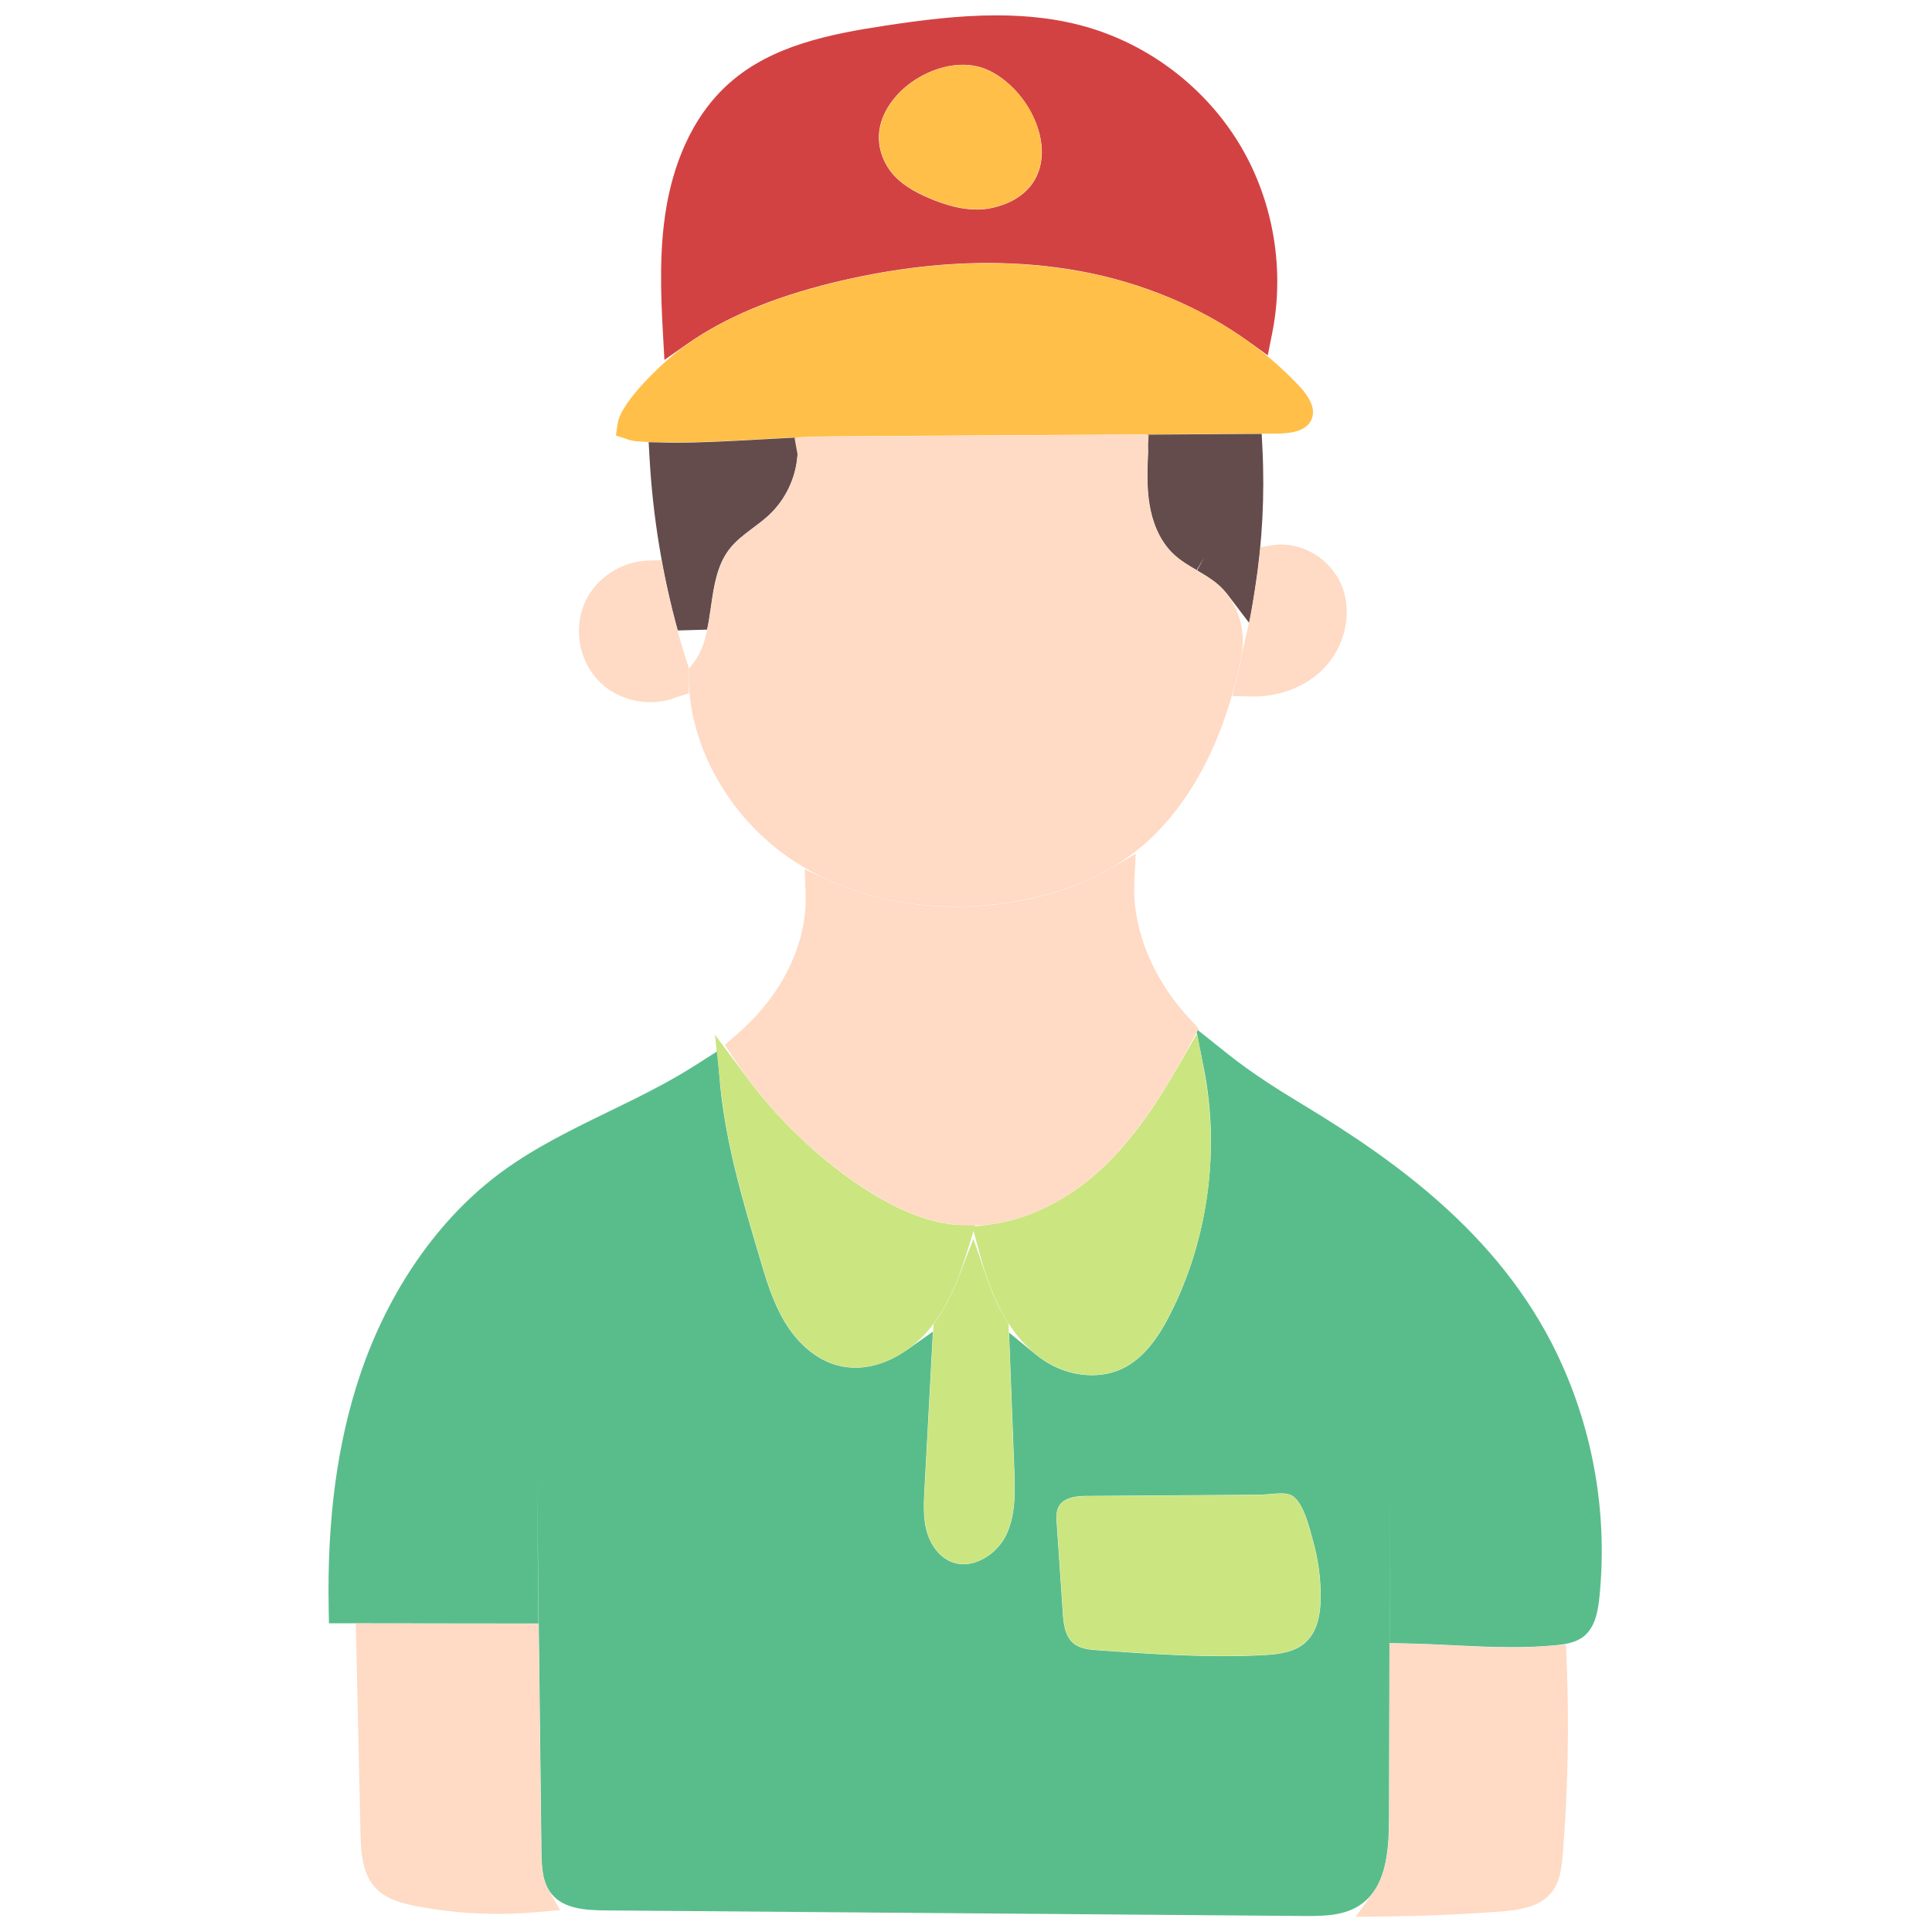 <svg xmlns="http://www.w3.org/2000/svg" viewBox="0.0 0.0 200.0 200.0" height="200.0px" width="200.0px"><path fill="#59bd8b" fill-opacity="1.0"  filling="0" d="M134.938 198.342 L62.613 197.765 C60.606 197.746 58.363 197.599 57.114 196.076 C56.172 194.941 56.075 193.415 56.052 191.685 L55.594 153.221 L55.727 166.485 L55.745 168.067 L34.053 168.04 L34.024 166.51 C33.853 157.272 34.914 149.368 37.27 142.343 C40.219 133.566 45.427 126.1 51.935 121.314 C55.37 118.792 59.267 116.896 63.036 115.063 C63.936 114.627 64.835 114.187 65.729 113.745 C67.5 112.858 69.827 111.656 72.074 110.218 L74.269 108.815 L74.472 111.413 C74.977 117.863 76.837 124.124 78.635 130.18 C79.3 132.432 79.987 134.759 81.232 136.837 C82.614 139.141 84.525 140.733 86.611 141.32 C87.234 141.494 87.883 141.584 88.539 141.584 C90.813 141.584 92.732 140.564 93.942 139.707 L96.577 137.846 L95.702 154.177 C95.625 155.592 95.548 157.043 95.911 158.433 C96.315 159.974 97.272 161.187 98.471 161.678 C98.879 161.845 99.312 161.929 99.759 161.929 C101.437 161.929 103.276 160.679 104.134 158.957 C105.18 156.843 105.081 154.263 105.002 152.188 L104.455 137.948 L107.139 140.147 C107.582 140.509 108.037 140.829 108.488 141.099 C109.891 141.925 111.467 142.362 113.04 142.362 C114.174 142.362 115.265 142.125 116.196 141.676 C118.62 140.51 120.097 138.077 121.114 136.087 C125.03 128.427 126.314 119.16 124.632 110.663 L123.807 106.483 L127.138 109.137 C129.62 111.113 132.294 112.793 134.813 114.315 C144.903 120.407 155.998 128.392 161.769 141.418 C165.094 148.924 166.408 157.209 165.567 165.379 C165.417 166.837 165.111 168.452 163.975 169.376 C163.096 170.086 161.902 170.243 160.753 170.341 C159.424 170.457 158.033 170.514 156.506 170.514 C154.486 170.514 152.512 170.417 150.423 170.315 C148.878 170.239 147.122 170.157 145.383 170.124 L143.846 170.097 L143.872 154.778 L143.791 188.294 C143.785 191.872 143.422 195.428 140.811 197.195 C139.251 198.255 137.292 198.345 135.42 198.345 L134.938 198.342 Z M132.567 154.596 C132.187 154.596 131.778 154.632 131.383 154.669 C131.048 154.701 130.696 154.734 130.403 154.734 L112.543 154.859 C112.195 154.859 111.494 154.859 110.84 155.055 C110.014 155.299 109.721 155.714 109.572 156.005 C109.317 156.509 109.357 157.125 109.387 157.621 L110.02 166.952 C110.078 167.845 110.178 169.332 111.128 170.12 C111.832 170.701 112.823 170.773 113.621 170.831 C117.885 171.133 122.289 171.444 126.665 171.444 C128.055 171.444 129.413 171.412 130.702 171.345 C132.596 171.249 134.074 170.989 135.138 170.03 C136.205 169.067 136.722 167.494 136.719 165.225 C136.719 163.291 136.446 161.346 135.907 159.44 L135.786 159.002 C135.388 157.536 134.726 155.088 133.475 154.704 C133.237 154.63 132.941 154.596 132.567 154.596 Z"></path>
<path fill="#d34242" fill-opacity="1.0"  filling="0" d="M68.624 34.454 C68.402 30.466 68.228 25.844 68.981 21.448 C69.637 17.612 71.316 12.254 75.598 8.518 C79.976 4.7 85.91 3.529 91.612 2.658 C95.264 2.103 99.187 1.59 103.143 1.59 C106.491 1.59 109.437 1.952 112.152 2.696 C118.984 4.573 124.951 9.158 128.522 15.278 C131.834 20.959 132.997 27.93 131.712 34.405 L131.239 36.789 L129.268 35.368 C124.286 31.782 118.266 29.262 111.857 28.079 C108.784 27.512 105.553 27.225 102.252 27.225 C97.102 27.225 91.663 27.922 86.082 29.298 C79.907 30.823 75 32.898 71.082 35.646 L68.781 37.259 L68.624 34.454 Z M99.67 6.706 C97.282 6.706 94.621 7.922 92.894 9.807 C90.756 12.143 90.389 14.874 91.888 17.299 C92.92 18.971 94.809 19.925 96.141 20.497 C98.01 21.301 99.637 21.69 101.114 21.69 C101.694 21.69 102.254 21.629 102.777 21.506 C105.716 20.827 107.501 19.049 107.805 16.498 C108.209 13.128 105.823 9.025 102.484 7.348 C101.633 6.923 100.687 6.706 99.67 6.706 Z"></path>
<path fill="#cbe580" fill-opacity="1.0"  filling="0" d="M126.666 171.42 C122.308 171.42 117.926 171.11 113.689 170.812 L113.629 170.808 C112.653 170.738 111.793 170.637 111.146 170.103 C110.271 169.374 110.118 168.093 110.043 166.949 L109.415 157.627 C109.352 156.831 109.393 156.426 109.579 156.045 L109.685 155.825 L109.821 155.682 C110.306 155.131 111.133 154.89 112.547 154.882 L130.412 154.757 C130.71 154.757 131.061 154.724 131.372 154.693 C131.746 154.66 132.21 154.618 132.611 154.618 C132.881 154.618 133.095 154.637 133.287 154.678 L133.639 154.751 L133.925 154.972 C134.506 155.426 135.017 156.259 135.762 159.008 C135.783 159.082 135.882 159.443 135.882 159.443 C136.418 161.326 136.691 163.269 136.696 165.222 C136.7 167.486 136.186 169.053 135.121 170.011 C133.94 171.076 132.22 171.246 130.699 171.322 C129.428 171.386 128.07 171.42 126.666 171.42 Z"></path>
<path fill="#cbe580" fill-opacity="1.0"  filling="0" d="M113.036 142.346 C111.481 142.346 109.911 141.905 108.495 141.073 C106.415 139.85 104.625 137.774 103.317 135.07 C102.293 132.957 101.648 130.682 101.125 128.714 L100.662 126.983 L102.441 126.762 C106.493 126.257 110.636 124.186 114.108 120.93 C117.531 117.715 120.019 113.752 121.805 110.659 L123.924 106.985 L124.693 111.157 C126.257 119.632 124.978 128.48 121.091 136.075 C120.071 138.064 118.594 140.496 116.191 141.653 C115.233 142.112 114.172 142.346 113.036 142.346 Z"></path>
<path fill="#cbe580" fill-opacity="1.0"  filling="0" d="M99.771 161.905 C99.32 161.905 98.883 161.819 98.476 161.653 C97.286 161.166 96.335 159.96 95.934 158.425 C95.57 157.029 95.653 155.512 95.726 154.176 L96.645 137.08 L96.902 136.714 C97.78 135.467 98.54 134.002 99.223 132.235 L100.769 128.25 L102.159 132.292 C102.51 133.317 102.882 134.23 103.295 135.08 C103.554 135.618 103.844 136.14 104.178 136.676 L104.398 137.028 L104.976 152.191 C105.058 154.26 105.159 156.837 104.106 158.95 C103.241 160.688 101.459 161.905 99.771 161.905 Z"></path>
<path fill="#cbe580" fill-opacity="1.0"  filling="0" d="M88.57 141.563 C87.904 141.563 87.248 141.473 86.618 141.296 C84.537 140.712 82.631 139.121 81.255 136.821 C80.017 134.761 79.326 132.428 78.659 130.172 C76.997 124.577 75.281 118.791 74.628 112.802 L74.007 107.11 L77.432 111.697 C80.55 115.87 84.438 119.609 88.677 122.511 C92.447 125.093 95.709 126.458 98.935 126.803 L100.964 126.803 L100.354 128.823 C99.489 131.651 98.392 134.884 96.307 137.471 C94.716 139.45 91.847 141.563 88.57 141.563 Z"></path>
<path fill="#ffbf48" fill-opacity="1.0"  filling="0" d="M69.757 45.805 C68.46 45.805 67.29 45.772 66.179 45.703 C65.717 45.673 65.326 45.604 65.007 45.497 L63.753 45.08 L63.957 43.773 C64.305 41.553 68.759 37.32 70.949 35.768 C74.895 32.969 79.848 30.861 86.092 29.323 C91.663 27.946 97.099 27.249 102.248 27.249 C105.546 27.249 108.777 27.536 111.852 28.103 C120.834 29.761 128.874 33.969 134.488 39.953 C135.754 41.304 136.185 42.476 135.765 43.434 L135.744 43.481 C135.153 44.72 133.432 44.874 132.191 44.882 L86.331 45.167 C83.833 45.183 81.244 45.32 78.36 45.486 C75.517 45.644 72.592 45.805 69.757 45.805 Z"></path>
<path fill="#ffbf48" fill-opacity="1.0"  filling="0" d="M101.114 21.666 C99.645 21.666 98.021 21.277 96.152 20.476 C94.043 19.569 92.696 18.558 91.911 17.291 C90.416 14.868 90.782 12.148 92.915 9.822 C94.637 7.941 97.278 6.723 99.643 6.723 C100.667 6.723 101.619 6.941 102.472 7.368 C105.858 9.067 108.191 13.075 107.779 16.495 C107.602 17.966 106.718 20.572 102.774 21.483 C102.249 21.605 101.689 21.666 101.114 21.666 Z"></path>
<path fill="#644c4c" fill-opacity="1.0"  filling="0" d="M127.135 61.621 C126.813 61.197 126.453 60.812 126.064 60.48 C125.412 59.927 124.69 59.5 123.926 59.047 L124.673 57.674 L123.88 59.019 C123.06 58.537 122.212 58.038 121.509 57.376 C119.916 55.885 119.275 53.808 119.02 52.328 C118.693 50.464 118.777 48.541 118.858 46.683 L118.707 44.99 L130.61 44.915 L130.685 46.41 C130.93 51.277 130.673 56.158 129.923 60.919 L129.352 64.538 L127.135 61.621 Z"></path>
<path fill="#644c4c" fill-opacity="1.0"  filling="0" d="M70.163 65.266 C68.568 59.479 67.587 53.491 67.245 47.467 L67.149 45.775 L68.843 45.816 C69.159 45.824 69.459 45.831 69.766 45.831 C72.592 45.831 75.516 45.668 78.342 45.511 C79.206 45.462 80.065 45.415 80.922 45.372 L82.562 45.289 L82.562 47.089 L82.545 47.178 C82.372 49.487 81.308 51.714 79.62 53.299 C79.1 53.789 78.516 54.225 77.951 54.646 L77.919 54.671 C77.016 55.348 76.161 55.989 75.497 56.854 C74.214 58.528 73.911 60.619 73.59 62.833 L73.579 62.906 C73.47 63.66 73.355 64.438 73.197 65.178 L70.163 65.266 Z"></path>
<path fill="#ffdac4" fill-opacity="1.0"  filling="0" d="M142.152 195.916 C143.808 193.629 143.814 190.16 143.817 188.297 L143.848 170.121 L145.433 170.149 C147.057 170.174 148.674 170.254 150.239 170.33 L150.386 170.338 C152.364 170.437 154.406 170.538 156.5 170.538 C157.905 170.538 159.21 170.487 160.486 170.384 L162.109 170.251 L162.175 171.878 C162.445 178.562 162.313 185.289 161.784 191.871 C161.662 193.377 161.481 194.817 160.615 195.901 C159.439 197.375 157.382 197.723 155.333 197.878 C151.507 198.174 147.615 198.342 143.437 198.394 L140.332 198.432 L142.152 195.916 Z"></path>
<path fill="#ffdac4" fill-opacity="1.0"  filling="0" d="M129.515 72.097 L127.568 72.052 L128.035 70.161 C128.235 69.346 128.404 68.597 128.552 67.868 C128.551 67.869 128.551 67.869 128.551 67.869 L128.551 67.631 L128.6 67.442 C129.405 64.283 130 61.044 130.366 57.812 L130.499 56.645 L131.657 56.448 C131.97 56.395 132.295 56.367 132.62 56.367 C135.292 56.367 137.871 58.114 138.889 60.614 C140.054 63.461 139.23 67.056 136.882 69.354 C135.103 71.1 132.51 72.101 129.771 72.101 C129.686 72.099 129.6 72.099 129.515 72.097 Z"></path>
<path fill="#ffdac4" fill-opacity="1.0"  filling="0" d="M98.968 93.846 C92.713 93.846 86.925 92.228 82.23 89.168 C75.519 84.787 71.227 77.18 71.294 69.79 L71.3 69.24 L71.648 68.815 C72.981 67.187 73.303 64.975 73.615 62.837 C73.926 60.712 74.243 58.531 75.519 56.869 C76.184 56.003 77.078 55.333 77.943 54.684 C78.532 54.245 79.115 53.808 79.642 53.314 C81.349 51.707 82.417 49.448 82.573 47.111 L82.243 45.296 L84.058 45.239 C84.737 45.218 85.538 45.196 86.331 45.192 L118.907 44.99 L118.835 46.631 C118.752 48.517 118.668 50.451 118.993 52.336 C119.362 54.462 120.225 56.21 121.492 57.393 C122.209 58.065 123.064 58.569 123.891 59.056 C124.724 59.546 125.412 59.964 126.045 60.499 C128.03 62.196 129.028 65.047 128.534 67.598 L128.541 67.782 L128.508 67.945 C126.852 76.173 123.637 82.568 118.95 86.951 C115.523 90.152 110.701 92.359 105.006 93.333 C103.004 93.674 100.973 93.846 98.968 93.846 Z"></path>
<path fill="#ffdac4" fill-opacity="1.0"  filling="0" d="M100.502 126.863 C100.003 126.863 99.501 126.838 99.011 126.788 C95.761 126.455 92.484 125.089 88.692 122.491 C83.626 119.023 79.161 114.463 75.783 109.304 L75.034 108.16 L76.07 107.266 C77.014 106.451 77.835 105.647 78.583 104.806 C81.806 101.173 83.562 96.699 83.4 92.532 L83.302 89.987 L85.616 91.054 C89.613 92.897 94.234 93.87 98.978 93.87 C100.966 93.87 102.997 93.698 105.009 93.358 C108.789 92.712 112.177 91.527 115.076 89.833 L117.573 88.376 L117.424 91.264 C117.2 95.585 118.896 100.309 122.076 104.225 C122.458 104.693 122.865 105.159 123.325 105.65 L124.095 106.474 L123.557 107.463 C121.007 112.164 118.175 117.074 114.09 120.912 C110.001 124.749 105.176 126.863 100.502 126.863 Z"></path>
<path fill="#ffdac4" fill-opacity="1.0"  filling="0" d="M67.331 72.69 C65.294 72.69 63.347 71.892 61.99 70.5 C59.908 68.362 59.333 64.976 60.591 62.266 C61.748 59.79 64.384 58.087 67.154 58.028 L68.466 57.999 L68.721 59.285 C69.358 62.488 70.191 65.701 71.199 68.834 L71.281 69.087 L71.274 69.354 C71.262 69.784 71.263 70.183 71.277 70.573 L71.32 71.771 L70.124 72.137 C69.269 72.502 68.324 72.69 67.331 72.69 Z"></path>
<path fill="#ffdac4" fill-opacity="1.0"  filling="0" d="M51.529 198.126 C48.726 198.126 45.908 197.859 43.154 197.335 C41.597 197.036 40.009 196.609 38.942 195.509 C37.531 194.059 37.367 191.909 37.317 189.648 L36.837 168.067 L55.748 168.095 L56.027 191.68 C56.043 192.828 56.061 194.401 56.76 195.606 L57.988 197.729 L55.547 197.947 C54.211 198.065 52.861 198.126 51.529 198.126 Z"></path>
<path fill="" fill-opacity="1.0"  filling="0" d="M95.525 21.932 C97.58 22.815 99.428 23.253 101.115 23.253 C101.813 23.253 102.484 23.178 103.131 23.028 C106.703 22.205 108.972 19.893 109.357 16.685 C109.84 12.646 107.129 7.932 103.186 5.951 C99.236 3.967 94.344 5.913 91.745 8.751 C89.137 11.598 88.695 15.102 90.559 18.123 C91.821 20.168 93.997 21.275 95.525 21.932 Z M94.066 10.878 C95.911 8.864 99.296 7.524 101.771 8.766 C104.559 10.165 106.558 13.55 106.229 16.31 C106.001 18.201 104.721 19.429 102.423 19.96 C100.888 20.316 99.037 20.013 96.767 19.038 C94.964 18.263 93.843 17.447 93.239 16.469 C91.736 14.032 93.112 11.92 94.066 10.878 Z"></path>
<path fill="" fill-opacity="1.0"  filling="0" d="M163.219 140.773 C157.272 127.35 145.938 119.179 135.634 112.956 C131.436 110.42 126.675 107.368 123.311 103.225 C119.821 98.93 118.307 93.759 119.261 89.389 C119.305 89.183 119.307 88.98 119.272 88.785 C119.531 88.563 119.786 88.339 120.033 88.109 C123.88 84.513 126.775 79.657 128.682 73.637 C129.039 73.668 129.396 73.686 129.753 73.686 C132.87 73.686 135.907 72.533 137.994 70.488 C140.788 67.75 141.762 63.443 140.359 60.013 C139.021 56.738 135.562 54.611 132.203 54.791 C132.39 52.026 132.417 49.249 132.283 46.469 C133.339 46.46 136.207 46.385 137.219 44.066 C137.697 42.969 137.813 41.176 135.646 38.867 C134.787 37.951 133.868 37.082 132.907 36.25 C132.922 36.205 132.944 36.162 132.956 36.113 C134.789 28.842 133.673 20.958 129.895 14.482 C126.117 8.005 119.804 3.151 112.573 1.166 C105.426 -0.795 97.885 0.098 91.377 1.089 C85.704 1.953 79.257 3.22 74.554 7.324 C69.924 11.366 68.117 17.091 67.418 21.182 C66.551 26.253 66.852 31.373 67.143 36.325 C67.152 36.494 67.195 36.653 67.255 36.804 C64.812 39.056 61.745 42.488 62.458 44.995 C62.715 45.897 63.48 46.989 65.639 47.249 C65.805 50.339 66.136 53.416 66.627 56.467 C63.466 56.715 60.509 58.696 59.157 61.596 C57.62 64.891 58.321 69.008 60.858 71.609 C62.551 73.344 64.935 74.281 67.326 74.279 C68.251 74.279 69.177 74.138 70.064 73.849 C71.266 80.386 75.4 86.606 81.363 90.497 C81.435 90.542 81.509 90.586 81.583 90.633 L81.583 90.642 C82.489 94.874 80.923 99.775 77.396 103.752 C74.039 107.536 69.463 110.109 65.016 112.326 C64.128 112.768 63.236 113.203 62.342 113.636 C58.505 115.502 54.538 117.431 50.995 120.036 C44.126 125.085 38.861 132.625 35.768 141.839 C33.223 149.42 32.149 158.01 32.481 168.104 C32.509 168.951 33.205 169.625 34.053 169.627 L35.283 169.628 L35.732 189.683 C35.787 192.167 35.993 194.749 37.804 196.615 C39.182 198.034 41.048 198.55 42.858 198.895 C45.747 199.444 48.66 199.72 51.576 199.72 C54.167 199.72 56.758 199.502 59.335 199.067 C59.343 199.067 59.349 199.063 59.357 199.061 C60.571 199.333 61.765 199.345 62.602 199.351 L134.927 199.929 C135.136 199.931 135.353 199.932 135.577 199.932 C135.898 199.932 136.232 199.929 136.575 199.915 C136.699 199.949 136.825 199.972 136.96 199.974 C138.216 199.992 139.439 199.999 140.634 199.999 C145.978 199.999 150.761 199.826 155.456 199.462 C157.866 199.276 160.307 198.835 161.859 196.89 C163.002 195.458 163.229 193.688 163.365 191.999 C163.916 185.149 164.041 178.196 163.74 171.327 C164.169 171.148 164.584 170.922 164.969 170.611 C166.559 169.326 166.962 167.327 167.145 165.542 C168.014 157.098 166.656 148.533 163.219 140.773 Z M119.699 135.363 C118.794 137.133 117.5 139.288 115.512 140.243 C113.698 141.116 111.311 140.918 109.286 139.726 C107.474 138.658 105.896 136.813 104.723 134.39 C103.802 132.489 103.186 130.392 102.632 128.309 C106.995 127.769 111.412 125.601 115.175 122.068 C118.462 118.983 120.966 115.236 123.158 111.439 C124.641 119.487 123.421 128.088 119.699 135.363 Z M103.415 152.249 C103.491 154.243 103.578 156.503 102.709 158.251 C102.037 159.605 100.377 160.742 99.068 160.206 C98.341 159.91 97.72 159.077 97.446 158.03 C97.145 156.876 97.217 155.548 97.286 154.261 L98.181 137.612 C99.239 136.109 100.034 134.466 100.68 132.798 C101.025 133.801 101.418 134.793 101.887 135.763 C102.184 136.375 102.509 136.95 102.85 137.503 L103.415 152.249 Z M95.09 136.491 C93.272 138.749 90.077 140.645 87.041 139.79 C85.345 139.314 83.766 137.974 82.594 136.021 C81.461 134.132 80.797 131.895 80.156 129.73 C78.505 124.163 76.811 118.438 76.18 112.632 C79.405 116.954 83.363 120.77 87.795 123.802 C91.823 126.559 95.336 128.009 98.851 128.366 L98.859 128.366 C97.971 131.279 96.95 134.184 95.09 136.491 Z M120.416 46.542 L129.126 46.487 C129.364 51.244 129.118 55.99 128.378 60.676 C127.997 60.173 127.562 59.708 127.078 59.294 C126.314 58.644 125.491 58.159 124.696 57.689 C123.907 57.223 123.163 56.784 122.578 56.238 C121.298 55.038 120.773 53.306 120.558 52.063 C120.26 50.339 120.343 48.477 120.424 46.678 C120.425 46.631 120.418 46.588 120.416 46.542 Z M137.443 61.203 C138.359 63.443 137.663 66.401 135.789 68.237 C134.237 69.757 131.927 70.588 129.551 70.533 C129.742 69.757 129.924 68.971 130.084 68.162 C130.107 68.049 130.116 67.937 130.113 67.827 C130.943 64.584 131.546 61.297 131.917 57.989 C134.083 57.62 136.554 59.025 137.443 61.203 Z M70.522 21.712 C71.135 18.126 72.691 13.13 76.625 9.697 C80.69 6.148 86.375 5.037 91.85 4.202 C98.038 3.259 105.188 2.405 111.739 4.204 C118.182 5.972 123.807 10.296 127.173 16.068 C130.325 21.472 131.396 27.975 130.18 34.1 C125.049 30.406 118.848 27.783 112.14 26.544 C104.012 25.043 95.119 25.459 85.709 27.782 C79.344 29.352 74.265 31.509 70.184 34.367 C69.951 30.151 69.815 25.847 70.522 21.712 Z M71.851 37.044 C75.629 34.363 80.408 32.333 86.464 30.839 C95.436 28.625 103.883 28.223 111.568 29.642 C120.225 31.239 127.96 35.281 133.348 41.022 C134.297 42.033 134.413 42.621 134.331 42.807 C134.294 42.891 134.019 43.307 132.179 43.319 L86.32 43.605 C83.684 43.622 80.931 43.776 78.268 43.924 C74.251 44.149 70.097 44.38 66.275 44.144 C65.868 44.119 65.63 44.06 65.502 44.014 C65.711 42.671 69.318 38.841 71.851 37.044 Z M72.043 62.608 C71.932 63.382 71.82 64.14 71.666 64.853 C70.099 59.149 69.142 53.291 68.804 47.38 C69.124 47.385 69.443 47.394 69.765 47.394 C72.64 47.394 75.577 47.229 78.444 47.069 C79.291 47.021 80.145 46.976 81.003 46.931 C81 46.953 80.994 46.971 80.992 46.991 C80.863 48.938 79.973 50.822 78.551 52.159 C78.096 52.588 77.573 52.98 77.017 53.395 C76.057 54.112 75.064 54.854 74.26 55.903 C72.731 57.895 72.382 60.29 72.043 62.608 Z M69.565 70.676 C67.442 71.6 64.728 71.068 63.112 69.41 C61.495 67.753 61.032 65.025 62.01 62.927 C62.92 60.978 65.041 59.636 67.189 59.59 C67.842 62.874 68.686 66.119 69.713 69.311 C69.699 69.749 69.701 70.189 69.716 70.627 C69.666 70.644 69.614 70.654 69.565 70.676 Z M72.855 69.806 C74.46 67.842 74.832 65.313 75.16 63.061 C75.453 61.056 75.729 59.161 76.758 57.821 C77.298 57.117 78.078 56.534 78.903 55.917 C79.504 55.469 80.125 55.003 80.71 54.454 C82.704 52.577 83.952 49.933 84.134 47.201 C84.143 47.064 84.129 46.93 84.104 46.8 C84.857 46.777 85.606 46.759 86.34 46.754 L117.276 46.562 C117.187 48.521 117.099 50.548 117.455 52.6 C117.88 55.063 118.907 57.117 120.425 58.537 C121.263 59.321 122.195 59.871 123.096 60.402 C123.807 60.821 124.478 61.218 125.034 61.691 C126.599 63.026 127.389 65.28 127 67.3 C126.979 67.413 126.973 67.526 126.975 67.639 C125.386 75.54 122.326 81.654 117.882 85.808 C114.674 88.803 110.13 90.874 104.741 91.792 C96.867 93.135 88.974 91.701 83.081 87.858 C76.768 83.738 72.794 76.695 72.855 69.806 Z M79.75 105.842 C83.284 101.858 85.136 97.018 84.963 92.474 C89.179 94.417 93.996 95.431 98.978 95.431 C101.057 95.431 103.168 95.256 105.272 94.896 C109.252 94.218 112.834 92.953 115.864 91.183 C115.622 95.86 117.398 100.943 120.866 105.212 C121.289 105.732 121.73 106.233 122.186 106.72 C119.676 111.338 116.896 116.134 113.019 119.773 C108.826 123.71 103.778 125.7 99.168 125.232 C96.199 124.931 93.149 123.651 89.574 121.203 C84.656 117.837 80.359 113.441 77.092 108.447 C78.026 107.641 78.918 106.779 79.75 105.842 Z M43.447 195.799 C42.144 195.551 40.831 195.213 40.062 194.421 C39.046 193.372 38.922 191.547 38.879 189.611 L38.433 169.632 L54.202 169.654 L54.467 191.7 C54.482 192.983 54.504 194.833 55.408 196.391 C51.416 196.746 47.406 196.554 43.447 195.799 Z M160.225 191.746 C160.124 193 159.985 194.187 159.396 194.926 C158.595 195.93 156.914 196.189 155.214 196.321 C151.43 196.613 147.581 196.781 143.417 196.832 C145.366 194.137 145.373 190.33 145.378 188.299 L145.407 171.71 C147.055 171.737 148.705 171.819 150.311 171.899 C152.335 171.998 154.399 172.1 156.502 172.1 C157.856 172.1 159.227 172.055 160.612 171.943 C160.881 178.527 160.754 185.185 160.225 191.746 Z M164.012 165.219 C163.894 166.36 163.681 167.602 162.988 168.162 C162.457 168.591 161.525 168.705 160.615 168.785 C157.194 169.082 153.926 168.922 150.465 168.753 C148.817 168.672 147.125 168.591 145.412 168.562 L145.436 154.78 C145.437 153.91 144.733 153.205 143.863 153.204 L143.861 153.204 C142.992 153.204 142.287 153.907 142.287 154.776 L142.228 188.294 C142.223 191.441 141.94 194.541 139.932 195.903 C138.699 196.74 136.946 196.795 134.95 196.778 L62.627 196.2 C60.976 196.188 59.146 196.09 58.319 195.086 C57.697 194.331 57.631 193.089 57.614 191.662 L57.155 153.201 C57.146 152.331 56.426 151.621 55.562 151.644 C54.692 151.655 53.996 152.369 54.006 153.237 L54.164 166.503 L35.588 166.478 C35.419 157.425 36.456 149.678 38.751 142.84 C41.595 134.367 46.605 127.17 52.858 122.573 C56.171 120.138 60.007 118.272 63.718 116.468 C64.62 116.029 65.523 115.59 66.42 115.143 C68.595 114.059 70.801 112.887 72.913 111.535 C73.431 118.12 75.308 124.466 77.135 130.625 C77.832 132.979 78.554 135.411 79.892 137.641 C81.481 140.287 83.716 142.128 86.188 142.822 C89.287 143.694 92.406 142.706 94.846 140.983 L94.139 154.093 C94.061 155.549 93.973 157.197 94.398 158.827 C94.925 160.844 96.227 162.451 97.877 163.124 C98.5 163.378 99.133 163.493 99.759 163.493 C102.189 163.493 104.489 161.75 105.53 159.654 C106.755 157.185 106.648 154.382 106.561 152.13 L106.149 141.354 C106.644 141.76 107.156 142.126 107.687 142.44 C109.36 143.425 111.23 143.925 113.039 143.925 C114.387 143.925 115.703 143.647 116.876 143.083 C119.713 141.719 121.373 139.009 122.503 136.798 C126.614 128.759 127.917 119.227 126.166 110.36 C128.732 112.4 131.468 114.119 134.006 115.652 C143.889 121.62 154.747 129.425 160.339 142.05 C163.556 149.308 164.825 157.321 164.012 165.219 Z"></path>
<path fill="" fill-opacity="1.0"  filling="0" d="M137.294 158.59 C136.78 156.701 136.005 153.846 133.932 153.209 C133.072 152.943 132.094 153.033 131.233 153.112 C130.917 153.141 130.62 153.169 130.403 153.17 L112.534 153.294 C111.618 153.301 109.187 153.318 108.18 155.294 C107.725 156.185 107.789 157.118 107.831 157.736 L108.461 167.059 C108.533 168.127 108.667 170.112 110.133 171.325 C111.226 172.228 112.604 172.324 113.518 172.39 C117.822 172.694 122.238 173.007 126.665 173.007 C128.038 173.007 129.411 172.976 130.783 172.906 C132.706 172.808 134.691 172.532 136.183 171.191 C137.601 169.915 138.287 167.962 138.283 165.22 C138.281 163.133 137.987 161.045 137.411 159.014 C137.375 158.888 137.335 158.744 137.294 158.59 Z M134.076 168.85 C133.276 169.569 131.874 169.697 130.623 169.761 C125.02 170.045 119.284 169.641 113.739 169.248 C113.196 169.209 112.454 169.157 112.141 168.898 C111.717 168.548 111.643 167.442 111.603 166.847 L110.973 157.522 C110.959 157.321 110.927 156.846 110.986 156.724 C110.986 156.721 111.162 156.454 112.555 156.443 L130.425 156.32 C130.775 156.318 131.154 156.283 131.521 156.25 C131.955 156.21 132.669 156.143 132.965 156.209 C133.314 156.478 133.749 157.556 134.254 159.416 C134.299 159.584 134.341 159.738 134.38 159.875 C134.878 161.627 135.13 163.426 135.133 165.225 C135.136 166.996 134.779 168.216 134.076 168.85 Z"></path></svg>